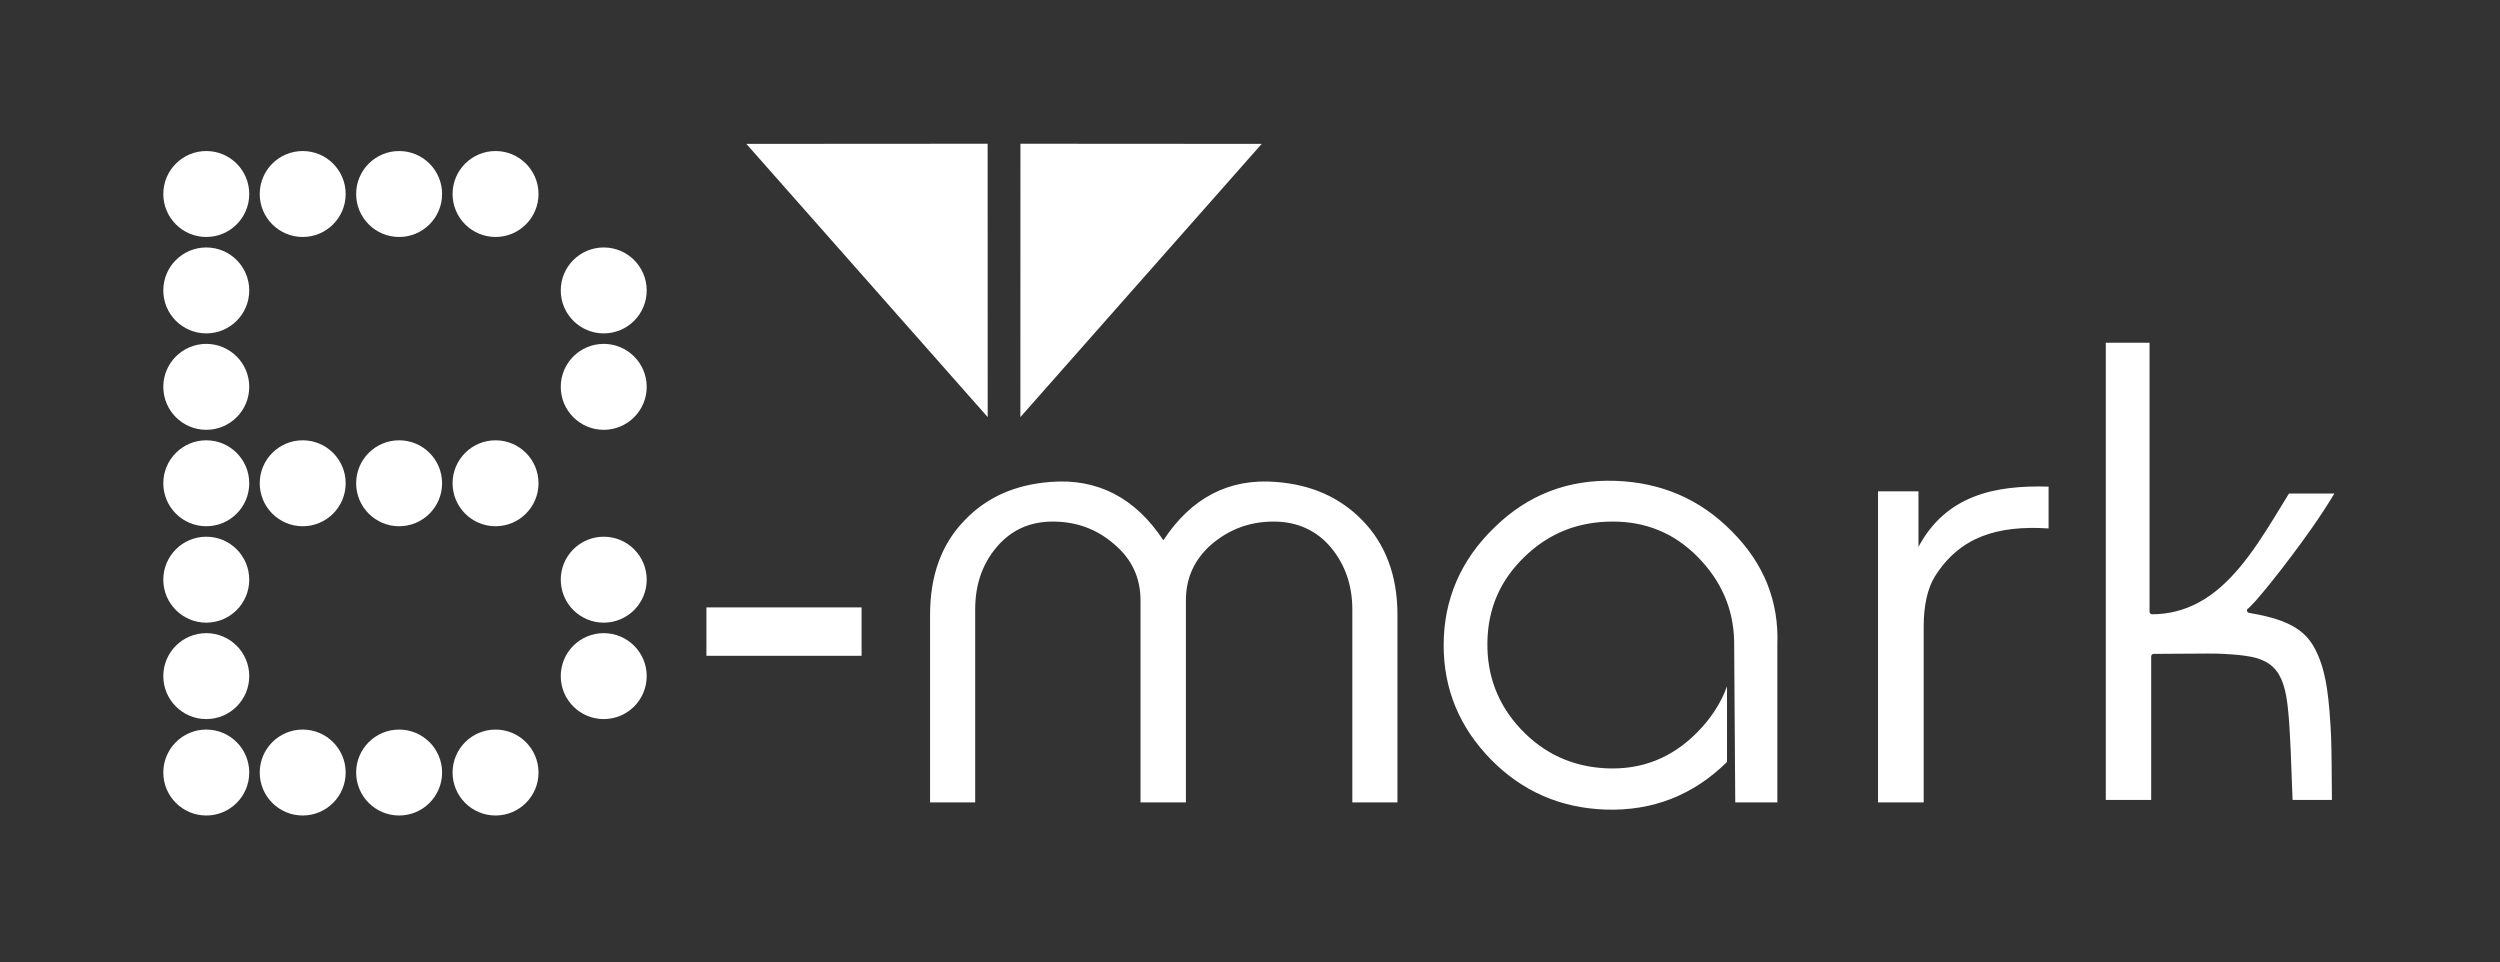 <?xml version="1.0" encoding="UTF-8" standalone="no"?>
<!DOCTYPE svg PUBLIC "-//W3C//DTD SVG 1.1//EN" "http://www.w3.org/Graphics/SVG/1.1/DTD/svg11.dtd">
<!-- Created with Vectornator (http://vectornator.io/) -->
<svg height="100%" stroke-miterlimit="10" style="fill-rule:nonzero;clip-rule:evenodd;stroke-linecap:round;stroke-linejoin:round;" version="1.1" viewBox="0 0 284 109.333" width="100%" xml:space="preserve" xmlns="http://www.w3.org/2000/svg" xmlns:xlink="http://www.w3.org/1999/xlink">
<rect x="0" y="0" width="284" height="109.333" fill="#333333" stroke="none"/>
<defs/>
<g id="g8">
<g opacity="1">
<path d="M115.922 16.328L143.329 16.345L115.915 47.383L115.922 16.328ZM112.195 16.328L84.787 16.345L112.202 47.383L112.195 16.328ZM23.433 28.111C26.129 28.111 28.314 30.296 28.314 32.992C28.314 35.688 26.129 37.873 23.433 37.873C20.738 37.873 18.552 35.688 18.552 32.992C18.552 30.296 20.738 28.111 23.433 28.111ZM23.433 39.065C26.129 39.065 28.314 41.25 28.314 43.946C28.314 46.642 26.129 48.827 23.433 48.827C20.738 48.827 18.552 46.642 18.552 43.946C18.552 41.25 20.738 39.065 23.433 39.065ZM23.433 60.971C26.129 60.971 28.314 63.157 28.314 65.853C28.314 68.548 26.129 70.734 23.433 70.734C20.738 70.734 18.552 68.548 18.552 65.853C18.552 63.157 20.738 60.971 23.433 60.971ZM23.433 71.925C26.129 71.925 28.314 74.11 28.314 76.807C28.314 79.502 26.129 81.688 23.433 81.688C20.738 81.688 18.552 79.502 18.552 76.807C18.552 74.11 20.738 71.925 23.433 71.925ZM68.584 28.111C71.279 28.111 73.465 30.296 73.465 32.992C73.465 35.688 71.279 37.873 68.584 37.873C65.888 37.873 63.702 35.688 63.702 32.992C63.702 30.296 65.888 28.111 68.584 28.111ZM68.584 39.065C71.279 39.065 73.465 41.25 73.465 43.946C73.465 46.642 71.279 48.827 68.584 48.827C65.888 48.827 63.702 46.642 63.702 43.946C63.702 41.25 65.888 39.065 68.584 39.065ZM68.584 60.971C71.279 60.971 73.465 63.157 73.465 65.853C73.465 68.548 71.279 70.734 68.584 70.734C65.888 70.734 63.702 68.548 63.702 65.853C63.702 63.157 65.888 60.971 68.584 60.971ZM68.584 71.925C71.279 71.925 73.465 74.11 73.465 76.807C73.465 79.502 71.279 81.688 68.584 81.688C65.888 81.688 63.702 79.502 63.702 76.807C63.702 74.11 65.888 71.925 68.584 71.925ZM23.433 17.157C26.129 17.157 28.314 19.343 28.314 22.038C28.314 24.734 26.129 26.92 23.433 26.92C20.738 26.92 18.552 24.734 18.552 22.038C18.552 19.343 20.738 17.157 23.433 17.157ZM23.433 50.018C26.129 50.018 28.314 52.204 28.314 54.9C28.314 57.595 26.129 59.781 23.433 59.781C20.738 59.781 18.552 57.595 18.552 54.9C18.552 52.204 20.738 50.018 23.433 50.018ZM23.433 82.879C26.129 82.879 28.314 85.064 28.314 87.76C28.314 90.456 26.129 92.641 23.433 92.641C20.738 92.641 18.552 90.456 18.552 87.76C18.552 85.064 20.738 82.879 23.433 82.879ZM34.387 17.157C37.083 17.157 39.268 19.343 39.268 22.038C39.268 24.734 37.083 26.92 34.387 26.92C31.691 26.92 29.506 24.734 29.506 22.038C29.506 19.343 31.691 17.157 34.387 17.157ZM34.387 50.018C37.083 50.018 39.268 52.204 39.268 54.9C39.268 57.595 37.083 59.781 34.387 59.781C31.691 59.781 29.506 57.595 29.506 54.9C29.506 52.204 31.691 50.018 34.387 50.018ZM34.387 82.879C37.083 82.879 39.268 85.064 39.268 87.76C39.268 90.456 37.083 92.641 34.387 92.641C31.691 92.641 29.506 90.456 29.506 87.76C29.506 85.064 31.691 82.879 34.387 82.879ZM45.341 17.157C48.036 17.157 50.222 19.343 50.222 22.038C50.222 24.734 48.036 26.92 45.341 26.92C42.645 26.92 40.459 24.734 40.459 22.038C40.459 19.343 42.645 17.157 45.341 17.157ZM45.341 50.018C48.036 50.018 50.222 52.204 50.222 54.9C50.222 57.595 48.036 59.781 45.341 59.781C42.645 59.781 40.459 57.595 40.459 54.9C40.459 52.204 42.645 50.018 45.341 50.018ZM45.341 82.879C48.036 82.879 50.222 85.064 50.222 87.76C50.222 90.456 48.036 92.641 45.341 92.641C42.645 92.641 40.459 90.456 40.459 87.76C40.459 85.064 42.645 82.879 45.341 82.879ZM56.294 17.157C58.99 17.157 61.175 19.343 61.175 22.038C61.175 24.734 58.99 26.92 56.294 26.92C53.598 26.92 51.413 24.734 51.413 22.038C51.413 19.343 53.598 17.157 56.294 17.157ZM56.294 50.018C58.99 50.018 61.175 52.204 61.175 54.9C61.175 57.595 58.99 59.781 56.294 59.781C53.598 59.781 51.413 57.595 51.413 54.9C51.413 52.204 53.598 50.018 56.294 50.018ZM56.294 82.879C58.99 82.879 61.175 85.064 61.175 87.76C61.175 90.456 58.99 92.641 56.294 92.641C53.598 92.641 51.413 90.456 51.413 87.76C51.413 85.064 53.598 82.879 56.294 82.879" fill="#ffffff" fill-rule="evenodd" opacity="1" stroke="none"/>
<path d="M239.219 38.938L239.219 90.875L244.375 90.875L244.375 74.562C244.375 74.41 244.504 74.282 244.656 74.281C246.36 74.278 248.077 74.252 249.781 74.25C250.465 74.249 251.128 74.236 251.812 74.25C252.398 74.261 253.01 74.305 253.594 74.344C254.091 74.377 254.572 74.425 255.062 74.5C255.484 74.562 255.905 74.63 256.312 74.75C257.006 74.955 257.655 75.252 258.188 75.75C258.764 76.29 259.126 76.977 259.375 77.719C259.524 78.165 259.632 78.632 259.719 79.094C259.821 79.645 259.879 80.223 259.938 80.781C260.007 81.447 260.053 82.113 260.094 82.781C260.142 83.573 260.187 84.364 260.219 85.156C260.299 87.07 260.353 88.962 260.438 90.875L264.906 90.875C264.905 89.631 264.894 88.4 264.875 87.156C264.859 86.002 264.858 84.842 264.812 83.688C264.772 82.7 264.706 81.704 264.625 80.719C264.556 79.884 264.469 79.047 264.344 78.219C264.15 76.944 263.849 75.659 263.344 74.469C262.954 73.55 262.453 72.713 261.719 72.031C260.984 71.35 260.088 70.882 259.156 70.531C258.607 70.325 258.069 70.17 257.5 70.031C256.843 69.87 256.168 69.736 255.5 69.625C255.359 69.602 255.238 69.455 255.25 69.312C255.259 69.209 255.343 69.132 255.438 69.094C255.453 69.081 255.455 69.076 255.469 69.062C255.527 69.008 255.6 68.933 255.656 68.875C255.846 68.678 256.037 68.487 256.219 68.281C256.817 67.599 257.398 66.894 257.969 66.188C258.751 65.222 259.499 64.241 260.25 63.25C261.102 62.127 261.945 60.969 262.75 59.812C263.606 58.581 264.415 57.349 265.188 56.062L260.031 56.062C259.437 57.025 258.845 58.006 258.25 58.969C257.663 59.918 257.068 60.859 256.438 61.781C255.82 62.684 255.17 63.566 254.469 64.406C253.141 65.998 251.619 67.448 249.781 68.438C248.125 69.329 246.349 69.782 244.469 69.781C244.317 69.781 244.188 69.652 244.188 69.5L244.188 38.938L239.219 38.938ZM183.531 54.625C178.159 54.437 173.567 56.186 169.75 59.938C165.93 63.626 164 68.123 164 73.312C164 78.314 165.815 82.655 169.375 86.281C172.934 89.907 177.262 91.781 182.375 91.969C187.754 92.142 192.353 90.333 196.188 86.562L196.188 77.969C195.501 79.867 194.368 81.618 192.781 83.219C189.933 86.094 186.516 87.469 182.438 87.281C178.683 87.094 175.435 85.657 172.781 82.844C170.127 80.03 168.903 76.689 168.969 72.938C169.034 69.124 170.404 65.938 173.188 63.25C175.971 60.562 179.269 59.25 183.219 59.25C186.972 59.25 190.189 60.562 192.844 63.25C195.497 65.938 196.935 69.123 197 72.875L197 73.031L197.125 91.156L201.906 91.156L201.906 73.5L201.906 73.25C202.101 68.311 200.374 64.002 196.75 60.375C193.126 56.687 188.71 54.812 183.531 54.625ZM119.312 54.75C115.299 55.062 112.085 56.499 109.625 59.062C106.971 61.751 105.656 65.374 105.656 69.812L105.656 91.156L110.781 91.156L110.781 69.25C110.781 66.437 111.569 64.126 113.188 62.188C114.806 60.249 116.94 59.25 119.594 59.25C122.313 59.25 124.62 60.124 126.562 61.812C128.569 63.499 129.562 65.624 129.562 68.188L129.562 91.156L134.719 91.156L134.719 68.188C134.719 65.624 135.714 63.499 137.656 61.812C139.663 60.124 141.969 59.25 144.688 59.25C147.342 59.25 149.57 60.249 151.188 62.188C152.807 64.126 153.625 66.499 153.625 69.25L153.625 91.156L158.75 91.156L158.75 69.812C158.75 65.374 157.372 61.751 154.719 59.062C152.195 56.499 148.981 55.062 144.969 54.75C139.595 54.312 135.328 56.562 132.156 61.375C128.984 56.562 124.685 54.312 119.312 54.75ZM232.719 55.281C226.617 55.096 221.071 56.264 217.938 62.125L217.938 55.812L213.344 55.812L213.344 91.156L218.531 91.156L218.531 71.156C218.531 68.843 218.954 66.831 219.812 65.469C222.615 61.025 226.848 59.65 232.719 60.031L232.719 55.281ZM80.25 69L80.25 74.5L97.875 74.5L97.875 69L80.25 69Z" fill="#ffffff" fill-rule="nonzero" opacity="1" stroke="none"/>
</g>
</g>
</svg>
